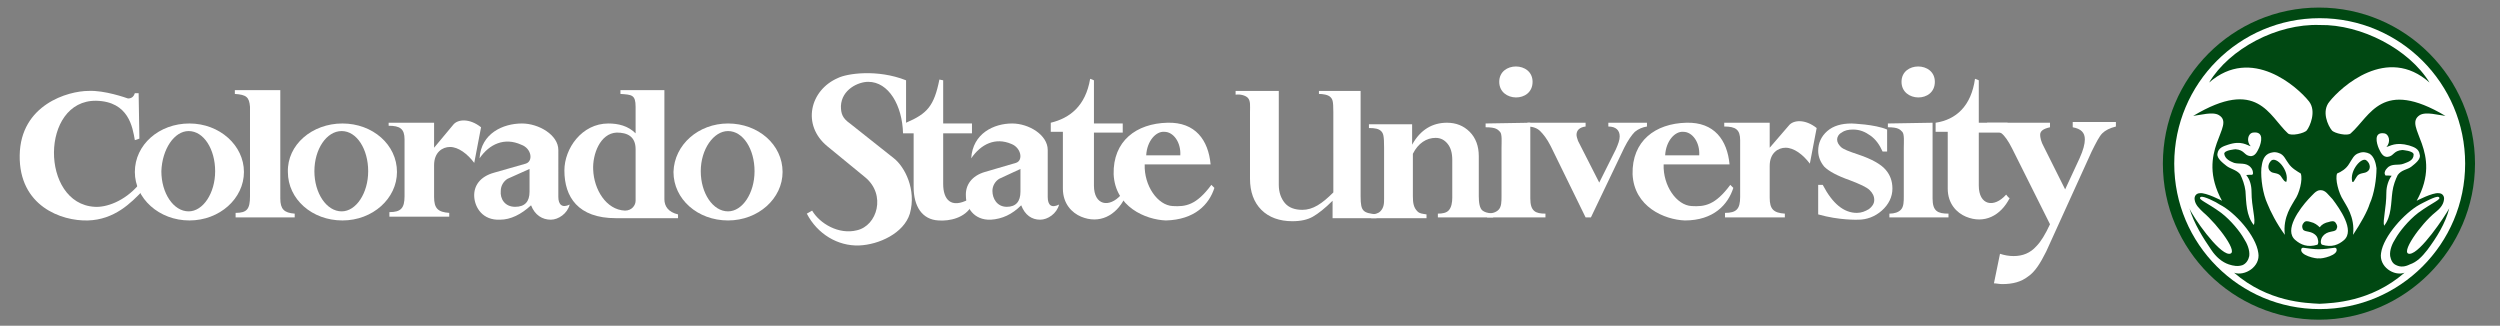 <!--?xml version="1.0" encoding="utf-8"?-->
<svg version="1.1" id="Layer_1" xmlns="http://www.w3.org/2000/svg" xmlns:xlink="http://www.w3.org/1999/xlink" x="0px" y="0px"
	 viewBox="0 0 330 43" enable-background="new 0 0 330 43" xml:space="preserve">
<rect x="0" y="0" width="330" height="43" fill="#808080" stroke="none"/>
<style type="text/css">
	.outer, .eyes, .background {
		fill:#004812;
	}
	.face, .wordmark{
		fill:#FFFFFF;
	}
</style>
<g class="ram">
	<path  class="outer" d="M306.1,1c-11.4,0-20.6,9.3-20.6,20.6c0,11.4,9.3,20.6,20.6,20.6c11.3,0,20.6-9.3,20.6-20.6
		C326.7,10.3,317.5,1,306.1,1z"/>
	<path  class="face" d="M306.2,40.8c-10.6,0-19.2-8.6-19.2-19.2c0-10.6,8.6-19.2,19.2-19.2c10.6,0,19.2,8.6,19.2,19.2
		C325.4,32.2,316.8,40.8,306.2,40.8z"/>
	<g class="eyes">
		<path d="M310.5,24c0.2,0.1,0.2-0.1,0.6-0.7c0.3-0.5,1-0.4,1.3-0.6c0.6-0.3,0.5-1.1,0-1.5
			C311.8,20.6,310.1,22.5,310.5,24z"/>
		<path d="M301.8,24c0.4-1.5-1.3-3.4-2-2.8c-0.5,0.5-0.5,1.2,0,1.5c0.3,0.2,1,0.1,1.3,0.6
			C301.5,23.9,301.6,24,301.8,24z"/>
	</g>

	<path class="background" d="M318.1,33.5c-1.4,0.1,1.4-3.9,3.4-5.5c0.5-0.4,1-0.9,1.1-1.6c0.1-0.5-0.2-0.9-0.7-0.9c-0.8-0.1-2.9,1-2.9,1
		c3.6-6.5-1.9-9.8,0.4-11.3c0.8-0.5,2.5,0,3.4,0.1c-8.4-5-9.9,0-12.5,2.3c-0.4,0.4-2.2,0-2.5-0.4c-0.5-0.6-1.4-2.5-0.3-3.8
		c1.5-1.9,7.6-7.5,13.2-2.5c-2.7-4.4-9-7.7-14.5-7.6c-5.6-0.2-11.9,3.1-14.6,7.6c5.6-4.9,11.7,0.6,13.2,2.5c1,1.3,0.1,3.3-0.3,3.8
		c-0.3,0.4-2.1,0.8-2.5,0.4c-2.5-2.3-4-7.4-12.5-2.3c0.9-0.1,2.6-0.6,3.4-0.1c2.3,1.4-3.2,4.7,0.4,11.3c0,0-2.1-1.1-2.9-1
		c-0.5,0-0.8,0.4-0.7,0.9c0.1,0.7,0.7,1.2,1.1,1.6c2,1.7,4.9,5.6,3.4,5.5c-1.4-0.1-4.7-4.8-5.2-6c0.6,2,1.8,3.9,2.9,5.5
		c0.6,0.9,1.4,1.6,2.3,1.9c0.6,0.2,1.2,0.3,1.8,0.1c0.5-0.2,0.8-0.7,0.9-1.2c0.1-0.8-0.3-1.7-0.7-2.3c-0.5-0.9-1.7-2.4-3-3.4
		c-1.9-1.4-3.2-1.8-2.7-2.1c0.3-0.2,2.1,0.7,2.5,1c2,1,4.8,4.1,5.1,6.4c0.3,1.8-1.8,3.1-3.2,2.6c4.5,3.9,9.5,4,11.3,4.1
		c1.7-0.1,6.7-0.2,11.2-4.1c-1.4,0.5-3.4-0.8-3.1-2.6c0.3-2.2,3.1-5.3,5.1-6.4c0.4-0.2,2.2-1.2,2.5-1c0.5,0.3-0.8,0.7-2.7,2.1
		c-1.3,1-2.5,2.5-3,3.4c-0.4,0.6-0.8,1.5-0.7,2.3c0.1,0.5,0.3,1,0.8,1.2c0.6,0.3,1.2,0.2,1.8-0.1c0.9-0.3,1.6-1,2.3-1.9
		c1.2-1.6,2.4-3.5,2.9-5.5C322.7,28.6,319.5,33.4,318.1,33.5z M298.2,19.5c-0.2,0.4-0.5,1.2-1.2,1.1c-0.8-0.1-0.7-0.8-1.9-0.9
		c0,0-1.5,0.1-1.5,0.6c0.1,0.7,0.8,1,1.3,1.2c0.7,0.2,1.6-0.1,2.2,0.6c0.2,0.2,0.3,0.5,0.3,0.8c-0.1,0.3-0.1,0.1-0.9,0.2
		c0.5,0.6,0.7,1.4,0.7,2.2c0,2.1,0.6,3.7,0.3,4.4c-1-1.2-1-3-1.1-4.5c-0.1-0.8-0.4-1.6-0.7-2.2c-0.5-0.6-1.3-0.7-1.8-1.1
		c-0.5-0.4-1.3-1-1.2-1.6c0.1-0.8,0.8-1,1.4-1.2c1.8-0.6,2.5,0.1,3,0.2c-0.6-0.6-0.4-1.7,0.3-1.8C298.9,17.3,298.5,18.8,298.2,19.5z
		 M299.3,26.9c-0.6-1.3-0.9-3.3-0.8-4.7c0.1-0.7,0.2-1.5,0.9-1.9c0.4-0.2,0.9-0.3,1.4-0.1c0.7,0.2,0.9,0.9,1.3,1.4
		c0.4,0.6,1.1,1,1.6,1.3c0.3,0.8-0.2,2.7-0.8,3.5c-0.3,0.6-1.6,2.2-1.3,4.6C300.5,29.5,299.7,27.9,299.3,26.9z M306.1,34.1
		c-0.3,0.1-2.7-0.4-2.3-1.3c0,0,0.1-0.1,0.2-0.1c0.7,0.1,1.5,0.2,2.1,0.2c0.6,0,1.4-0.1,2.1-0.2c0.1,0,0.2,0.1,0.2,0.1
		C308.8,33.7,306.4,34.2,306.1,34.1z M309.4,31.7c-0.7,0.6-1.6,1-2.9,0.6c-0.3-0.2-0.1-0.9,0.1-1.1c0.6-0.8,1.5-0.5,1.8-0.9
		c0.2-0.4,0.1-0.6-0.1-0.9c-0.2-0.3-0.6-0.2-0.9-0.1c-0.5,0.1-0.9,0.3-1.2,0.7v0c0,0,0,0,0,0c0,0,0,0,0,0v0
		c-0.3-0.3-0.7-0.6-1.2-0.7c-0.3-0.1-0.7-0.2-0.9,0.1c-0.2,0.2-0.3,0.5-0.1,0.9c0.3,0.4,1.2,0.1,1.8,0.9c0.2,0.3,0.3,0.9,0.1,1.1
		c-1.3,0.4-2.2,0-2.9-0.6c-1.6-1.3,0.6-4.2,1.7-5.4c0.6-0.6,1-1.2,1.6-1.2v0c0,0,0,0,0,0c0,0,0,0,0,0v0c0.7,0,1,0.6,1.6,1.2
		C308.8,27.5,310.9,30.4,309.4,31.7z M312.8,26.9c-0.3,1-1.2,2.6-2.2,4.1c0.3-2.4-1-4-1.3-4.6c-0.6-0.9-1.1-2.8-0.8-3.5
		c0.5-0.2,1.2-0.6,1.6-1.3c0.4-0.6,0.6-1.2,1.3-1.4c0.5-0.2,1-0.1,1.4,0.1c0.6,0.4,0.8,1.2,0.9,1.9
		C313.7,23.6,313.4,25.6,312.8,26.9z M318.3,22c-0.5,0.4-1.3,0.4-1.8,1.1c-0.3,0.6-0.6,1.4-0.7,2.2c-0.2,1.4-0.1,3.3-1.1,4.5
		c-0.2-0.7,0.3-2.3,0.3-4.4c0-0.8,0.3-1.7,0.7-2.2c-0.8-0.1-0.8,0.1-0.9-0.2c-0.1-0.3,0.1-0.6,0.3-0.8c0.6-0.7,1.5-0.3,2.2-0.6
		c0.5-0.2,1.3-0.4,1.3-1.2c0-0.5-1.5-0.6-1.5-0.6c-1.2,0.1-1.1,0.8-1.9,0.9c-0.7,0.1-1-0.7-1.2-1.1c-0.3-0.7-0.7-2.2,0.7-2
		c0.7,0.1,0.9,1.2,0.3,1.8c0.5-0.1,1.2-0.7,3-0.2c0.6,0.2,1.3,0.4,1.4,1.2C319.6,21,318.8,21.6,318.3,22z"/>
</g>
<g class="wordmark">
	<path fill-rule="evenodd" clip-rule="evenodd" d="M51.3,16.2h6v3.3l2.5-3c0.6-0.8,2.2-0.9,3.7,0.3l-0.9,4.7
		c-0.9-1.2-2.1-2.1-3.2-2.1c-1,0-2.1,0.7-2.1,2.4v4.2c0,1.5,0.5,2,2,2.1v0.5h-7.9l0-0.6c1.5,0,2-0.5,2-2.1v-7.5
		c0-1.4-0.6-1.8-2.1-1.8V16.2L51.3,16.2z"/>
	<path fill-rule="evenodd" clip-rule="evenodd" d="M18.9,25.1c-1.6,1.7-3.8,3.9-7.3,4c-3.5,0.1-9.1-1.9-9-8.6
		c0.1-6.7,6.4-8.5,9.1-8.5c2.1-0.1,4.9,0.9,5.2,1c0.6,0,0.8-0.4,0.9-0.7h0.5l0.1,6l-0.6,0.2c-0.3-1.7-0.8-5.1-5.1-5.2
		c-7.4-0.1-7.4,13.6-0.2,14c1.5,0.1,3.9-0.7,5.8-2.9L18.9,25.1L18.9,25.1z"/>
	<path fill-rule="evenodd" clip-rule="evenodd" d="M45.2,16.3c4,0,7.2,2.8,7.2,6.4c0,3.5-3.2,6.4-7.2,6.4
		c-4,0-7.2-2.8-7.2-6.4C37.9,19.1,41.2,16.3,45.2,16.3L45.2,16.3z M45.1,17.3c2,0,3.5,2.4,3.5,5.3c0,2.9-1.6,5.3-3.5,5.3
		c-2,0-3.6-2.4-3.6-5.3C41.5,19.7,43.1,17.3,45.1,17.3L45.1,17.3z"/>
	<path fill-rule="evenodd" clip-rule="evenodd" d="M96.1,16.3c4,0,7.2,2.8,7.2,6.4c0,3.5-3.2,6.4-7.2,6.4
		c-4,0-7.2-2.8-7.2-6.4C89,19.1,92.2,16.3,96.1,16.3L96.1,16.3z M96.1,17.3c2,0,3.5,2.4,3.5,5.3c0,2.9-1.6,5.3-3.5,5.3
		c-2,0-3.6-2.4-3.6-5.3C92.5,19.7,94.2,17.3,96.1,17.3L96.1,17.3z"/>
	<path fill-rule="evenodd" clip-rule="evenodd" d="M37,26.2c0,1.4,0.5,1.9,1.9,2v0.5h-7.8v-0.6
		c1.5,0,1.9-0.5,1.9-2.2V14.1c-0.1-1.3-0.5-1.6-2-1.7v-0.5h6V26.2L37,26.2z"/>
	<path fill-rule="evenodd" clip-rule="evenodd" d="M69.9,22.3l0,3c0,1.3-0.6,2-1.9,2c-1.4,0-2-1.1-1.9-2.1
		c0-0.7,0.4-1.3,0.9-1.6L69.9,22.3L69.9,22.3z M63.3,20.9c0.2-3.3,3.1-4.6,5.6-4.6c2.2,0,4.8,1.5,4.8,3.5V26c0,1,0.5,1.5,1.5,1
		c-0.3,1.2-1.5,2-2.5,2c-1.1,0-2.1-0.6-2.6-1.9C68.8,28.3,67.4,29,66,29c-2.3,0.1-3.3-1.6-3.4-3c-0.1-1.5,0.8-2.7,2.6-3.2l4.2-1.2
		c1-0.3,0.8-2-0.6-2.5C66.6,18.1,64.6,19,63.3,20.9L63.3,20.9z"/>
	<path fill-rule="evenodd" clip-rule="evenodd" d="M81.9,11.9h5.8v14.4c0,0.9,0.5,1.7,1.8,2v0.5h-8.2
		c-5,0-6.8-2.8-6.8-6.3c0-2.9,2.3-6.2,5.8-6.2c1.3,0,2.6,0.3,3.6,1.3l0-3.5c0-1.6-0.5-1.6-2-1.7V11.9L81.9,11.9z M81.4,17.5
		c1.4,0,2.5,0.5,2.5,2.2v6.8c0,0.6-0.5,1.3-1.4,1.3c-2.5-0.1-4.1-2.8-4.2-5.4C78.2,20.4,79.2,17.6,81.4,17.5L81.4,17.5z"/>
	<path fill-rule="evenodd" clip-rule="evenodd" d="M25,16.3c4,0,7.2,2.9,7.2,6.4c0,3.5-3.2,6.4-7.2,6.4
		c-4,0-7.2-2.9-7.2-6.4C17.8,19.1,21,16.3,25,16.3L25,16.3z M24.9,17.3c2,0,3.5,2.4,3.5,5.3c0,2.9-1.6,5.3-3.5,5.3
		c-2,0-3.6-2.4-3.6-5.3C21.4,19.7,23,17.3,24.9,17.3L24.9,17.3z"/>
	<path d="M255.1,16.2v10c0,1.7,0.7,2,2.1,2v0.5h-7.8v-0.5c0.7,0,1.2-0.2,1.5-0.5c0.4-0.4,0.4-1.1,0.4-1.8v-6.4
		c0-0.7,0.1-1.8-0.2-2.1c-0.3-0.3-0.5-0.6-1.9-0.6v-0.5L255.1,16.2z M251,10.8c0-2.7,4.4-2.7,4.4,0C255.4,13.6,251,13.5,251,10.8"/>
	<path fill-rule="evenodd" clip-rule="evenodd" d="M227.6,16.2h6v3.3l2.5-2.9c0.6-0.8,2.2-0.9,3.7,0.3l-0.9,4.7
		c-0.9-1.2-2.1-2.1-3.2-2.1c-1,0-2.1,0.7-2.1,2.4v4.2c0,1.5,0.5,2,2,2.1v0.5h-7.9l0-0.6c1.5,0,2-0.5,2-2.1v-7.5
		c0-1.4-0.6-1.8-2.1-1.8V16.2L227.6,16.2z"/>
	<path fill-rule="evenodd" clip-rule="evenodd" d="M215.5,23c-0.1-4.4,3-6.7,7.1-6.8c3.7-0.1,5.4,2.3,5.7,5.5h-8.7
		c-0.1,2.8,1.7,5.4,3.7,5.5c1.7,0.1,3.1-0.1,5.1-2.8l0.4,0.4c-0.7,2.2-2.6,4.3-6.4,4.3C219.7,29,215.7,27.3,215.5,23L215.5,23z
		 M219.8,20.5h4.5c0.1-1.7-0.9-3.1-2.1-3.1C221.1,17.3,219.9,18.6,219.8,20.5L219.8,20.5z"/>
	<path d="M186.4,16.2v2.9h0c1.1-2,2.7-2.9,4.6-2.9c1.2,0,2.2,0.4,3,1.2c0.8,0.8,1.2,1.9,1.2,3.2v5.3
		c0,0.8,0.1,1.6,0.5,1.9c0.3,0.2,0.5,0.3,1.4,0.4v0.5h-7.3v-0.5c0.6,0,1.1-0.1,1.4-0.4c0.4-0.4,0.5-1.1,0.5-1.7v-5
		c0-0.9-0.2-1.6-0.6-2.1c-0.4-0.5-0.9-0.8-1.6-0.8c-1.2,0-2.3,0.7-3,2.1v5.6c0,0.9,0.1,1.5,0.6,2c0.3,0.3,0.6,0.3,1.2,0.4v0.5H181
		v-0.5c0.4,0,0.9-0.1,1.2-0.4c0.5-0.5,0.5-1.1,0.5-1.7v-6.7c0-1.6-0.1-1.9-0.4-2.2c-0.3-0.3-0.8-0.4-1.6-0.4v-0.5h5.2H186.4z"/>
	<path d="M202,16.2v10c0,1.7,0.7,2,2,2v0.5h-7.7v-0.5c0.7,0,1.2-0.2,1.5-0.5c0.4-0.4,0.4-1.1,0.4-1.8v-6.4
		c0-0.7,0.1-1.8-0.2-2.1c-0.3-0.3-0.5-0.6-1.9-0.6v-0.5L202,16.2z M197.9,10.8c0-2.7,4.4-2.7,4.4,0
		C202.3,13.6,197.9,13.5,197.9,10.8"/>
	<path d="M217.4,16.2v0.5c-0.6,0.1-1.1,0.3-1.6,0.7c-0.4,0.4-0.9,1.1-1.4,2.1l-4.4,9.2h-0.7l-4.6-9.4
		c-0.5-1-1-1.6-1.4-2c-0.4-0.4-1-0.6-1.7-0.6v-0.5h7.7v0.5c-0.8,0.1-1.2,0.5-1.2,1.1c0,0.2,0.1,0.5,0.2,0.8l2.8,5.5l2.2-4.4
		c0.3-0.7,0.5-1.2,0.5-1.7c0-0.8-0.5-1.3-1.5-1.3v-0.5H217.4z"/>
	<path d="M240,28.3v-3.9h0.6c1.3,2.5,2.8,3.7,4.5,3.7c0.6,0,1.1-0.2,1.6-0.5c0.4-0.3,0.7-0.7,0.7-1.2
		c0-0.5-0.2-0.9-0.6-1.3c-0.4-0.4-1.3-0.8-2.6-1.3c-1.7-0.6-2.8-1.2-3.4-1.8c-0.5-0.6-0.8-1.3-0.8-2.1c0-1,0.4-1.9,1.2-2.6
		c0.8-0.7,1.9-1,3.2-1c0,0,3.1,0.1,4.7,0.8v2.9h-0.6c-0.4-0.9-0.9-1.6-1.6-2.1c-0.7-0.5-1.4-0.8-2.3-0.8c-0.6,0-1.1,0.1-1.5,0.4
		c-0.4,0.2-0.6,0.6-0.6,0.9c0,0.4,0.2,0.7,0.5,1c0.3,0.3,1.1,0.6,2.3,1c1.8,0.6,3,1.3,3.6,2c0.6,0.7,0.9,1.5,0.9,2.5
		c0,1.1-0.5,2.1-1.4,2.9c-0.9,0.8-2,1.2-3.1,1.2C245.2,29,242.8,29.1,240,28.3"/>
	<path d="M175.9,28.7v-2.2c-1,1-1.9,1.7-2.6,2.1c-0.7,0.4-1.6,0.6-2.7,0.6c-1.7,0-3.1-0.5-4.1-1.5
		c-1-1-1.5-2.4-1.5-4.1v-8.8c0-0.8,0.1-1.5-0.3-1.9c-0.3-0.3-1-0.5-1.6-0.4l0-0.5h5.7l0,12.4c0,1,0.3,1.8,0.8,2.4
		c0.5,0.6,1.3,0.9,2.3,0.9c1.4,0,2.6-0.8,4.1-2.3V14.8c0-1.5-0.1-1.7-0.4-2c-0.3-0.3-1-0.4-1.5-0.4V12h5.5l0,13.9
		c0,1.1,0.1,1.6,0.4,1.9c0.3,0.3,0.8,0.4,1.7,0.5v0.5H175.9z"/>
	<path fill-rule="evenodd" clip-rule="evenodd" d="M147,23c-0.1-4.4,3-6.7,7.1-6.8c3.7-0.1,5.4,2.3,5.7,5.5h-8.7
		c-0.1,2.8,1.7,5.4,3.7,5.5c1.7,0.1,3.1-0.1,5.1-2.8l0.4,0.4c-0.7,2.2-2.6,4.2-6.4,4.3C151.2,29,147.2,27.3,147,23L147,23z
		 M151.3,20.5h4.5c0.1-1.7-0.9-3.1-2.1-3.1C152.6,17.3,151.4,18.6,151.3,20.5L151.3,20.5z"/>
	<path fill-rule="evenodd" clip-rule="evenodd" d="M143.9,10.4l0.5,0.2l0,5.7l3.8,0l0,1.2l-3.8,0l0,7
		c0,2.6,2,3,3.6,1.2c0-0.1,0.4,0.6,0.5,0.4c-1.2,2.4-3.4,3.5-5.8,2.5c-1.2-0.5-2.4-1.7-2.4-3.7v-7.5h-1.6l0-1.2
		C141.2,15.6,143.3,14,143.9,10.4L143.9,10.4z"/>
	<path fill-rule="evenodd" clip-rule="evenodd" d="M119.6,10.6l0,5.6c2.8-1.2,3.7-2.2,4.4-5.7l0.5,0.1l0,5.7h3.8
		l0,1.3h-3.8l0,6.7c0,2,1,3.3,3.4,2l0.4,0.8c-0.9,1.7-3,2.1-4.4,2c-2.2-0.1-3.3-1.9-3.3-4.4v-7.1l-1.4,0c-0.1-3.7-1.9-6.8-4.6-6.8
		c-1.3,0-3.5,1-3.6,3.2c0,1,0.2,1.6,1.2,2.3l5.8,4.6c1.4,1.1,3,4.1,2.1,7.3c-0.8,2.6-4.1,4.1-6.7,4.2c-2.8,0.1-5.5-1.5-6.9-4.2
		l0.7-0.4c1,1.7,3.5,3.2,5.9,2.6c2.7-0.6,3.9-4.7,1.1-7l-5-4.1c-3.4-2.8-2.3-7.4,1.4-9C111.8,9.7,115.8,9.1,119.6,10.6L119.6,10.6z"
		/>
	<path fill-rule="evenodd" clip-rule="evenodd" d="M134.7,22.3l0,3c0,1.3-0.6,2-1.8,2c-1.3,0-1.9-1.1-1.9-2.1
		c0-0.7,0.4-1.3,0.9-1.6L134.7,22.3L134.7,22.3z M128.2,20.9c0.2-3.3,3-4.6,5.4-4.6c2.2,0,4.7,1.5,4.7,3.5V26c0,1.1,0.5,1.5,1.5,1
		c-0.3,1.2-1.5,2-2.5,2c-1.1,0-2-0.6-2.5-1.9c-1.2,1.2-2.5,1.8-4,1.9c-2.3,0.1-3.3-1.7-3.3-3.1c-0.1-1.5,0.8-2.7,2.5-3.2l4.1-1.2
		c1-0.3,0.7-2-0.6-2.5C131.4,18.1,129.5,19,128.2,20.9L128.2,20.9z"/>
	<path fill-rule="evenodd" clip-rule="evenodd" d="M260.7,10.4l0.5,0.2l0,5.6l3.8,0l0,1.3l-3.8,0l0,7
		c0,2.6,2,3,3.6,1.2c0-0.1,0.4,0.6,0.5,0.4c-1.2,2.4-3.4,3.5-5.8,2.5c-1.2-0.5-2.4-1.7-2.4-3.7v-7.5h-1.6l0-1.2
		C258.2,15.8,260.2,14,260.7,10.4L260.7,10.4z"/>
	<path d="M273.6,16.2v0.6c1.1,0.2,1.6,0.7,1.6,1.6c0,0.6-0.2,1.4-0.7,2.5l-1.9,4.1l-2.8-5.6
		c-0.4-0.7-0.5-1.3-0.5-1.6c0-0.5,0.4-0.8,1.3-1v-0.6h-8.3v0.6c0.8,0.2,1.5,0.5,1.9,0.8c0.4,0.3,0.9,1,1.4,2l5,10
		c-0.6,1.3-1.2,2.3-1.8,2.9c-0.8,0.9-1.8,1.3-3,1.3c-0.6,0-1.2-0.1-1.8-0.3l-0.8,3.9c0.3,0,0.7,0.1,1.1,0.1c1.4,0,2.5-0.3,3.4-1
		c0.9-0.6,1.6-1.7,2.4-3.3l6-13.2c0.6-1.2,1-2,1.4-2.4c0.4-0.4,1-0.7,1.8-0.9v-0.6H273.6z"/>
</g>
</svg>
